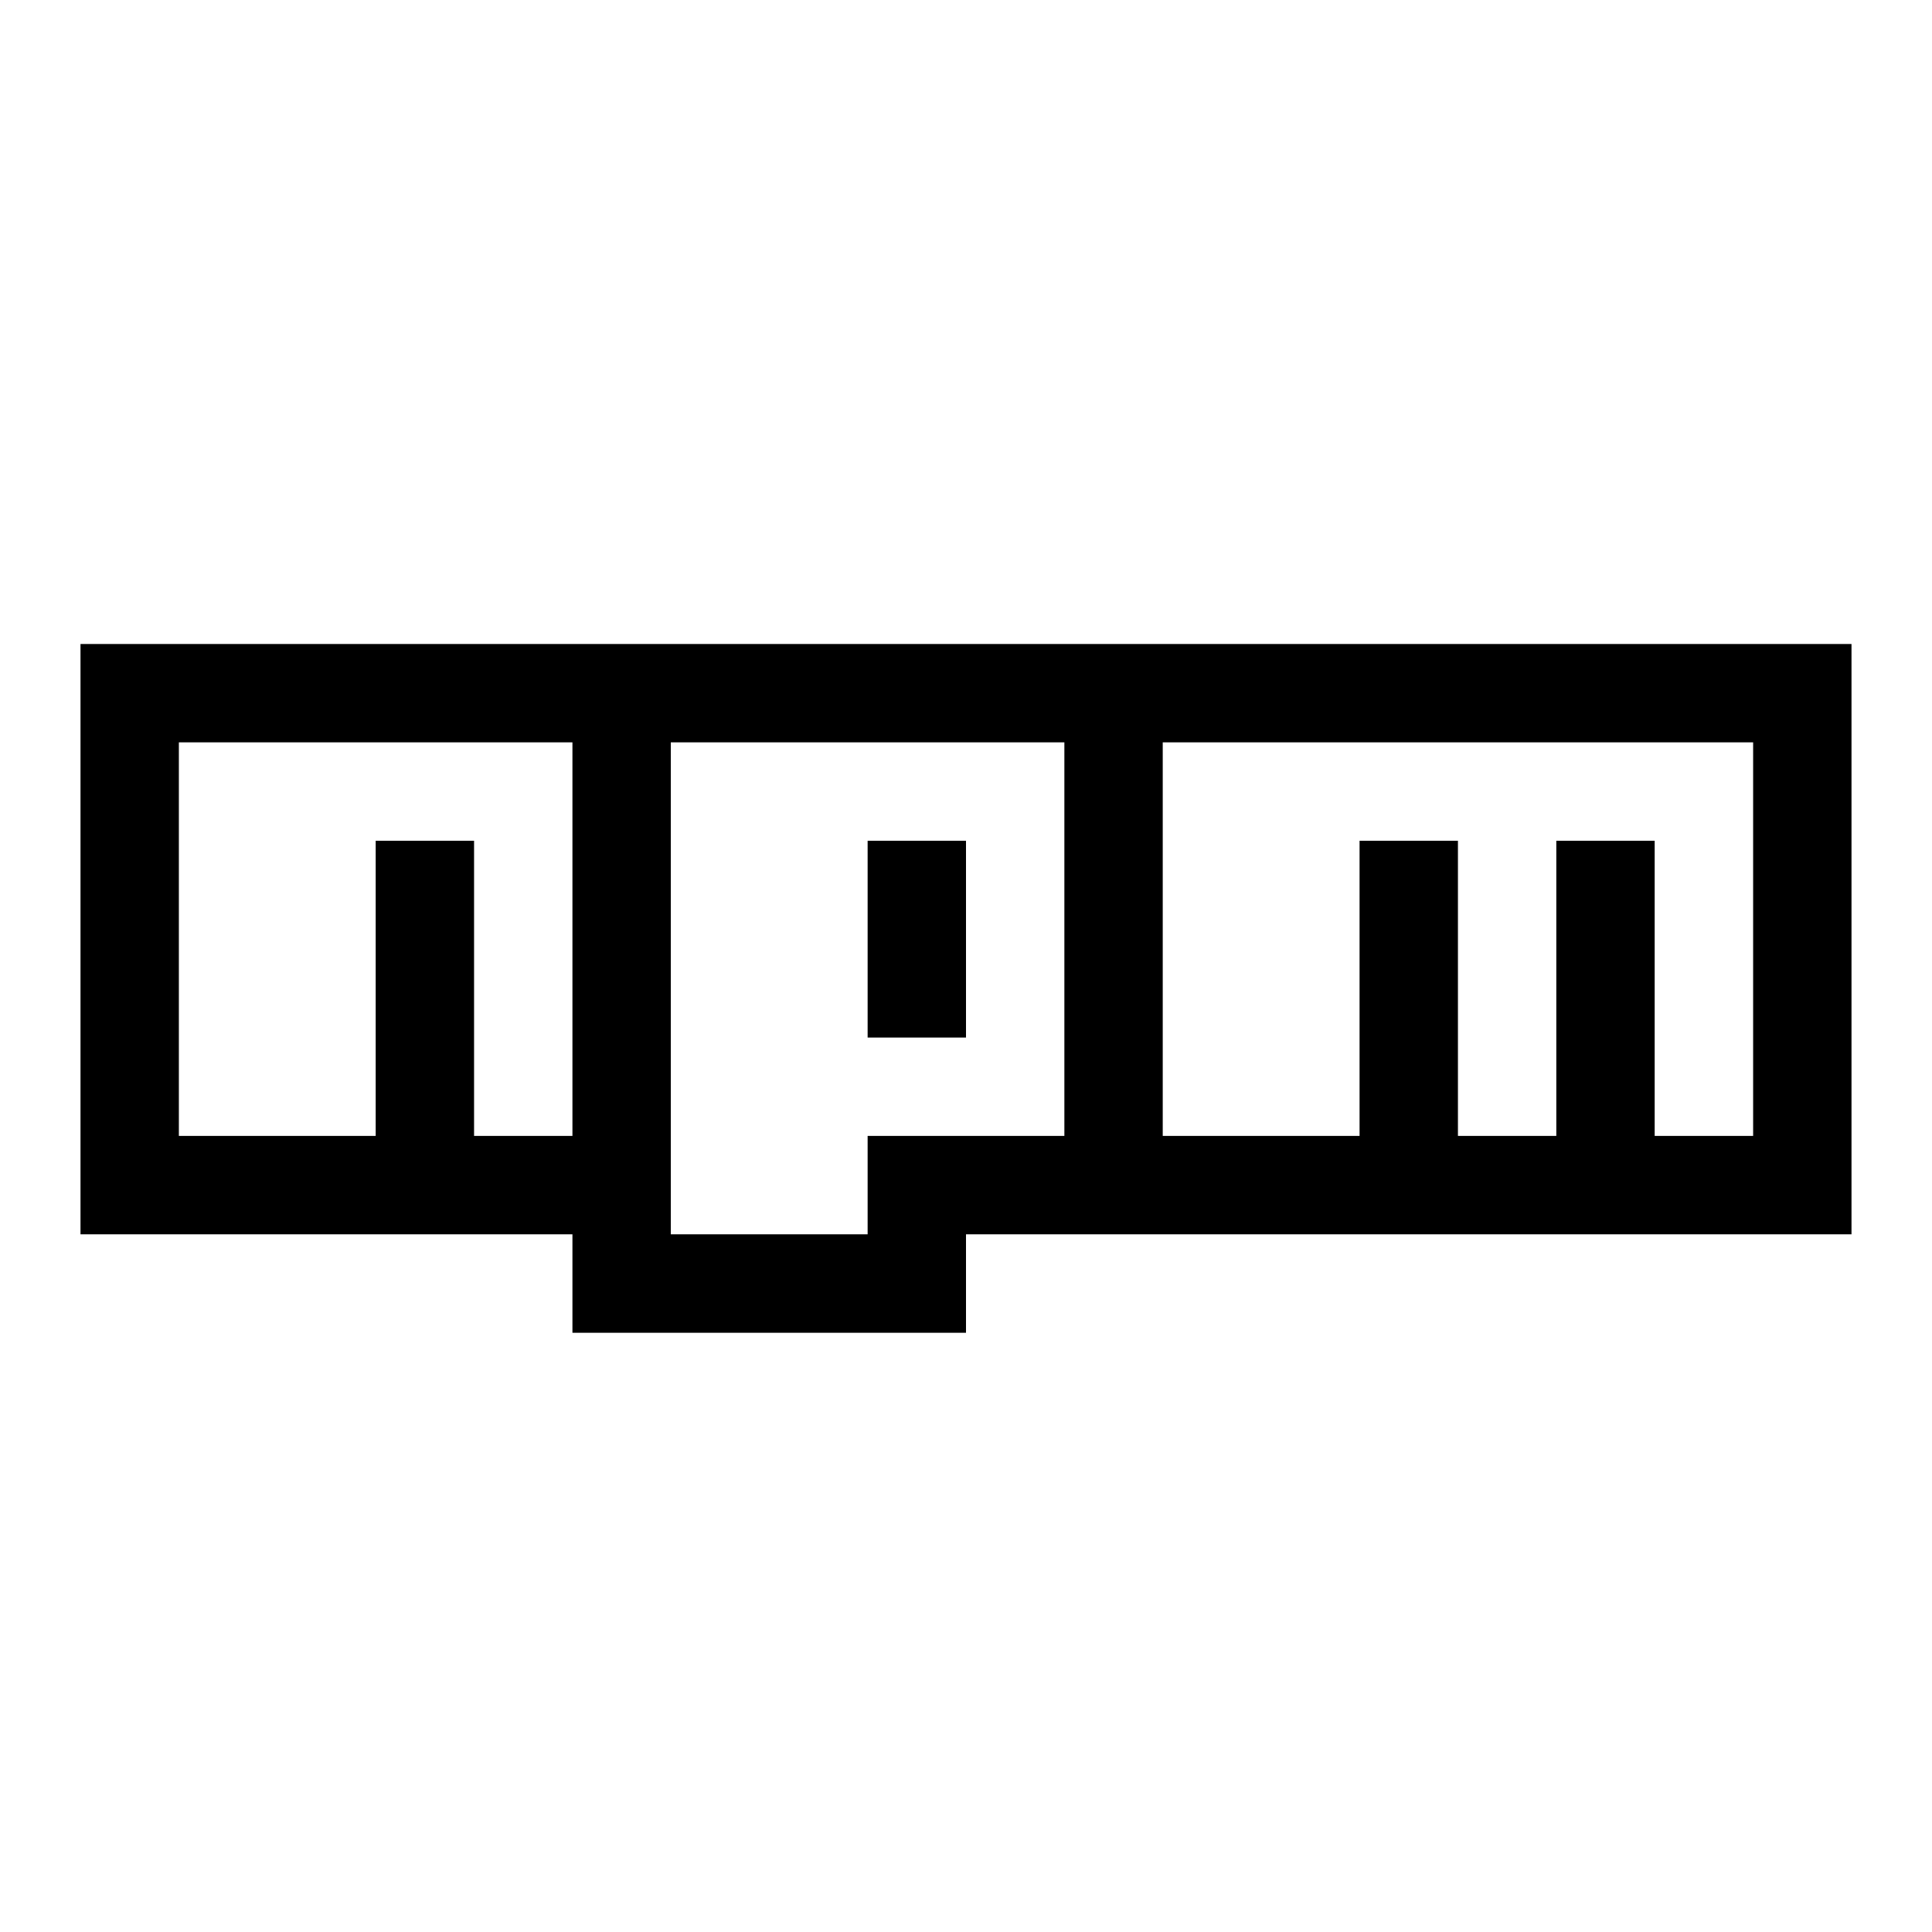 <svg width="24" height="24" viewBox="0 0 24 24" fill="none" xmlns="http://www.w3.org/2000/svg">
<g clip-path="url(#clip0_3321_2500)">
<path fill-rule="evenodd" clip-rule="evenodd" d="M23 8H1V15.333H7.111V16.556H12V15.333H23V8ZM21.778 9.222V9.222H14.444V14.111H14.444V14.111H16.889V10.444H18.111V14.111H18.111V14.111H19.333V10.444H20.555V14.111H20.556V14.111H21.778V9.222H21.778ZM4.667 14.111H2.222V9.222H7.111V14.111H5.889V10.444H4.667V14.111ZM8.333 9.222V15.333H10.778V14.111H13.222V9.222H8.333ZM12 12.889H10.778V10.444H12V12.889Z" fill="#000000"/>
</g>
<defs>
<clipPath id="clip0_3321_2500">
<rect width="22" height="8.556" fill="white" transform="translate(1 8)"/>
</clipPath>
</defs>
</svg>
